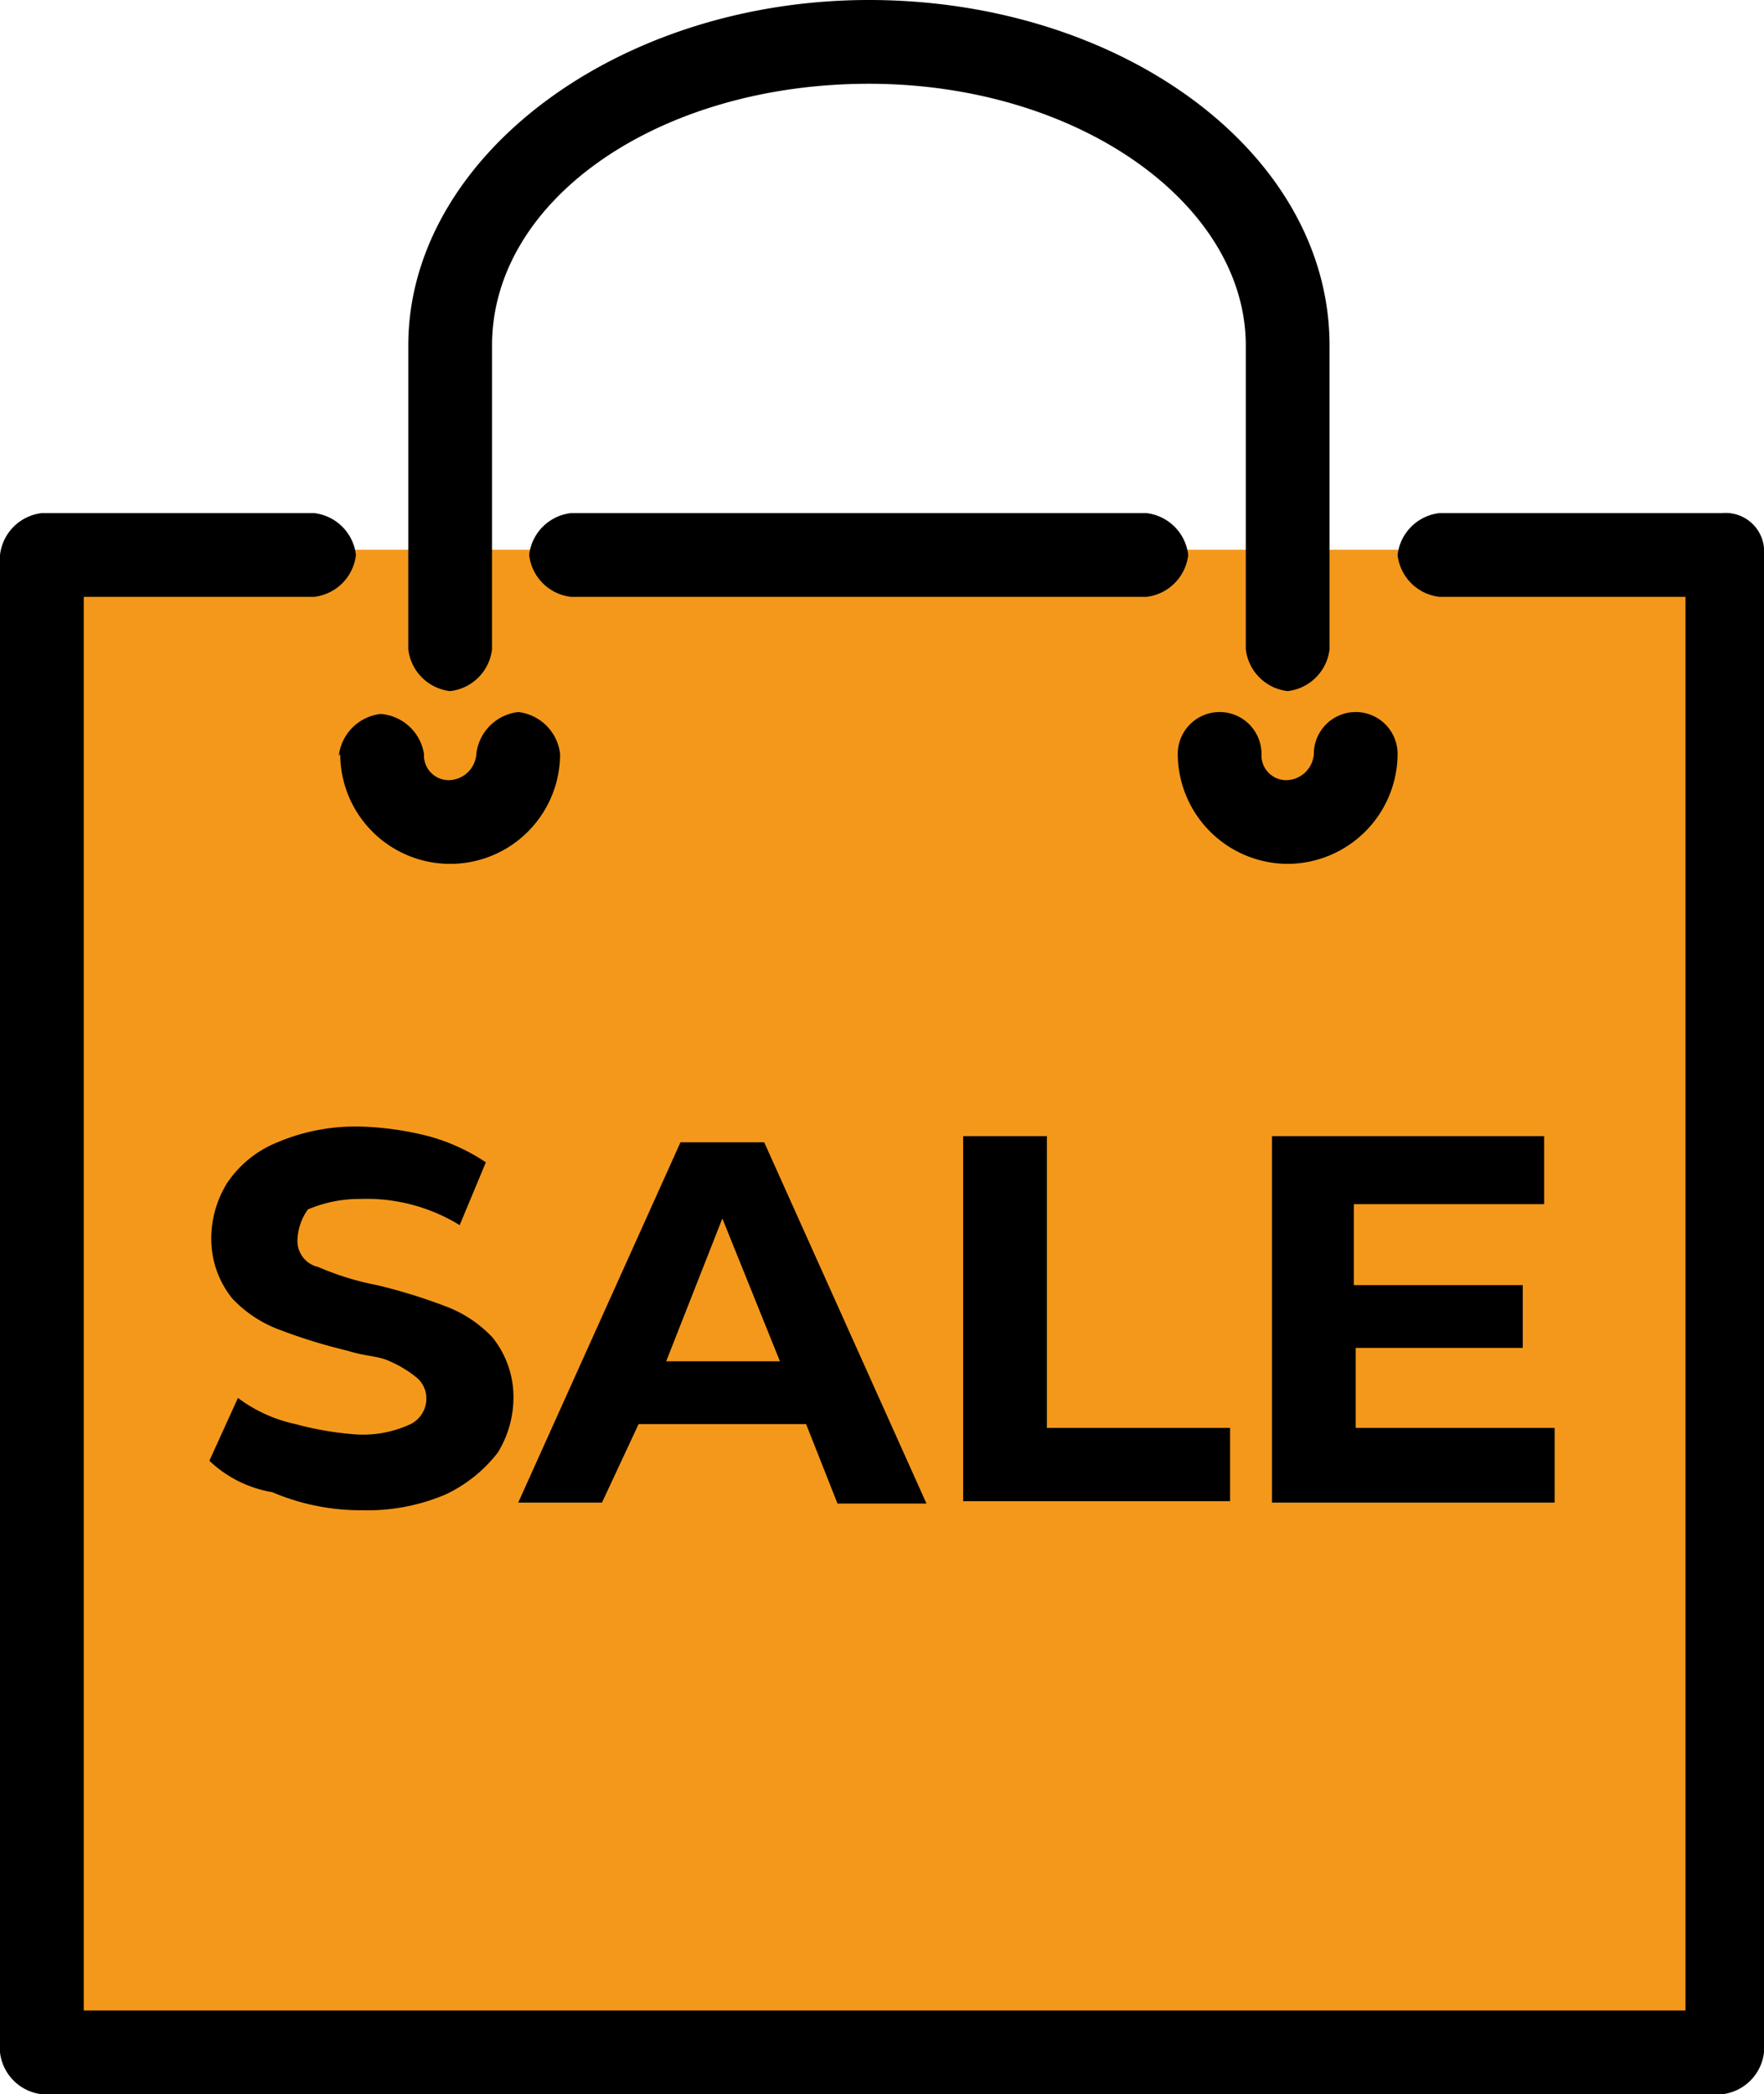 <svg data-name="Layer 1" xmlns="http://www.w3.org/2000/svg" viewBox="0 0 37.07 44"><g data-name="Layer 4"><path fill="#f4981b" d="M.88 11.55h35.31v31.46H.88z"/><path d="M24.09 12.54a1 1 0 0 0 .88-.88 1 1 0 0 0-.88-.88H12a1 1 0 0 0-.88.88 1 1 0 0 0 .88.88z"/><path d="M36.19 10.78h-5.94a1 1 0 0 0-.88.88 1 1 0 0 0 .88.88h5.17v29.7H1.76v-29.7H6.6a1 1 0 0 0 .88-.88 1 1 0 0 0-.88-.88H.88a1 1 0 0 0-.88.88v31.46a1 1 0 0 0 .88.88h35.31a1 1 0 0 0 .88-.88V11.66a.81.81 0 0 0-.88-.88z"/><path d="M27.06 14.52a1 1 0 0 0 .88-.88V7.26c0-4.07-4.4-7.26-9.68-7.26S8.58 3.3 8.58 7.26v6.38a1 1 0 0 0 .88.88 1 1 0 0 0 .88-.88V7.26c0-3.08 3.52-5.5 7.92-5.5s7.92 2.53 7.92 5.5v6.38a1 1 0 0 0 .88.88zM7.15 15.84a2.31 2.31 0 0 0 4.62 0 1 1 0 0 0-.88-.88 1 1 0 0 0-.88.88.59.59 0 0 1-.55.55.52.52 0 0 1-.55-.55A1 1 0 0 0 8 15a1 1 0 0 0-.88.88zM27.06 18.15a2.32 2.32 0 0 0 2.31-2.31.88.88 0 1 0-1.76 0 .59.59 0 0 1-.55.55.52.52 0 0 1-.55-.55.88.88 0 1 0-1.76 0 2.32 2.32 0 0 0 2.31 2.31zM5.72 31.35a2.51 2.51 0 0 1-1.32-.66l.6-1.32a3.09 3.09 0 0 0 1.21.55 6.59 6.59 0 0 0 1.32.22 2.37 2.37 0 0 0 1.1-.22.6.6 0 0 0 .33-.55.57.57 0 0 0-.22-.44 2.4 2.4 0 0 0-.55-.33c-.22-.11-.55-.11-.88-.22a11.42 11.42 0 0 1-1.43-.44 2.6 2.6 0 0 1-1-.66 2 2 0 0 1-.44-1.21 2.22 2.22 0 0 1 .33-1.21A2.3 2.3 0 0 1 5.83 24a4.19 4.19 0 0 1 1.76-.33 6.44 6.44 0 0 1 1.41.2 4.07 4.07 0 0 1 1.21.55l-.55 1.32a3.73 3.73 0 0 0-2.09-.55 2.76 2.76 0 0 0-1.1.22 1.18 1.18 0 0 0-.22.66.56.56 0 0 0 .44.55 5.84 5.84 0 0 0 1.23.38 11.42 11.42 0 0 1 1.43.44 2.6 2.6 0 0 1 1 .66 2 2 0 0 1 .44 1.21 2.22 2.22 0 0 1-.33 1.21 3 3 0 0 1-1.1.88 4.19 4.19 0 0 1-1.76.33 4.74 4.74 0 0 1-1.88-.38zM16.94 29.92h-3.52l-.77 1.65h-1.76L14.3 24h1.76l3.41 7.59H17.6zm-.55-1.32l-1.21-3-1.18 3zM20.24 23.87H22V30h3.85v1.54h-5.61zM32.67 30.14v1.43h-5.94v-7.7h5.72v1.43h-4V27H32v1.32h-3.51V30h4.18z"/></g></svg>